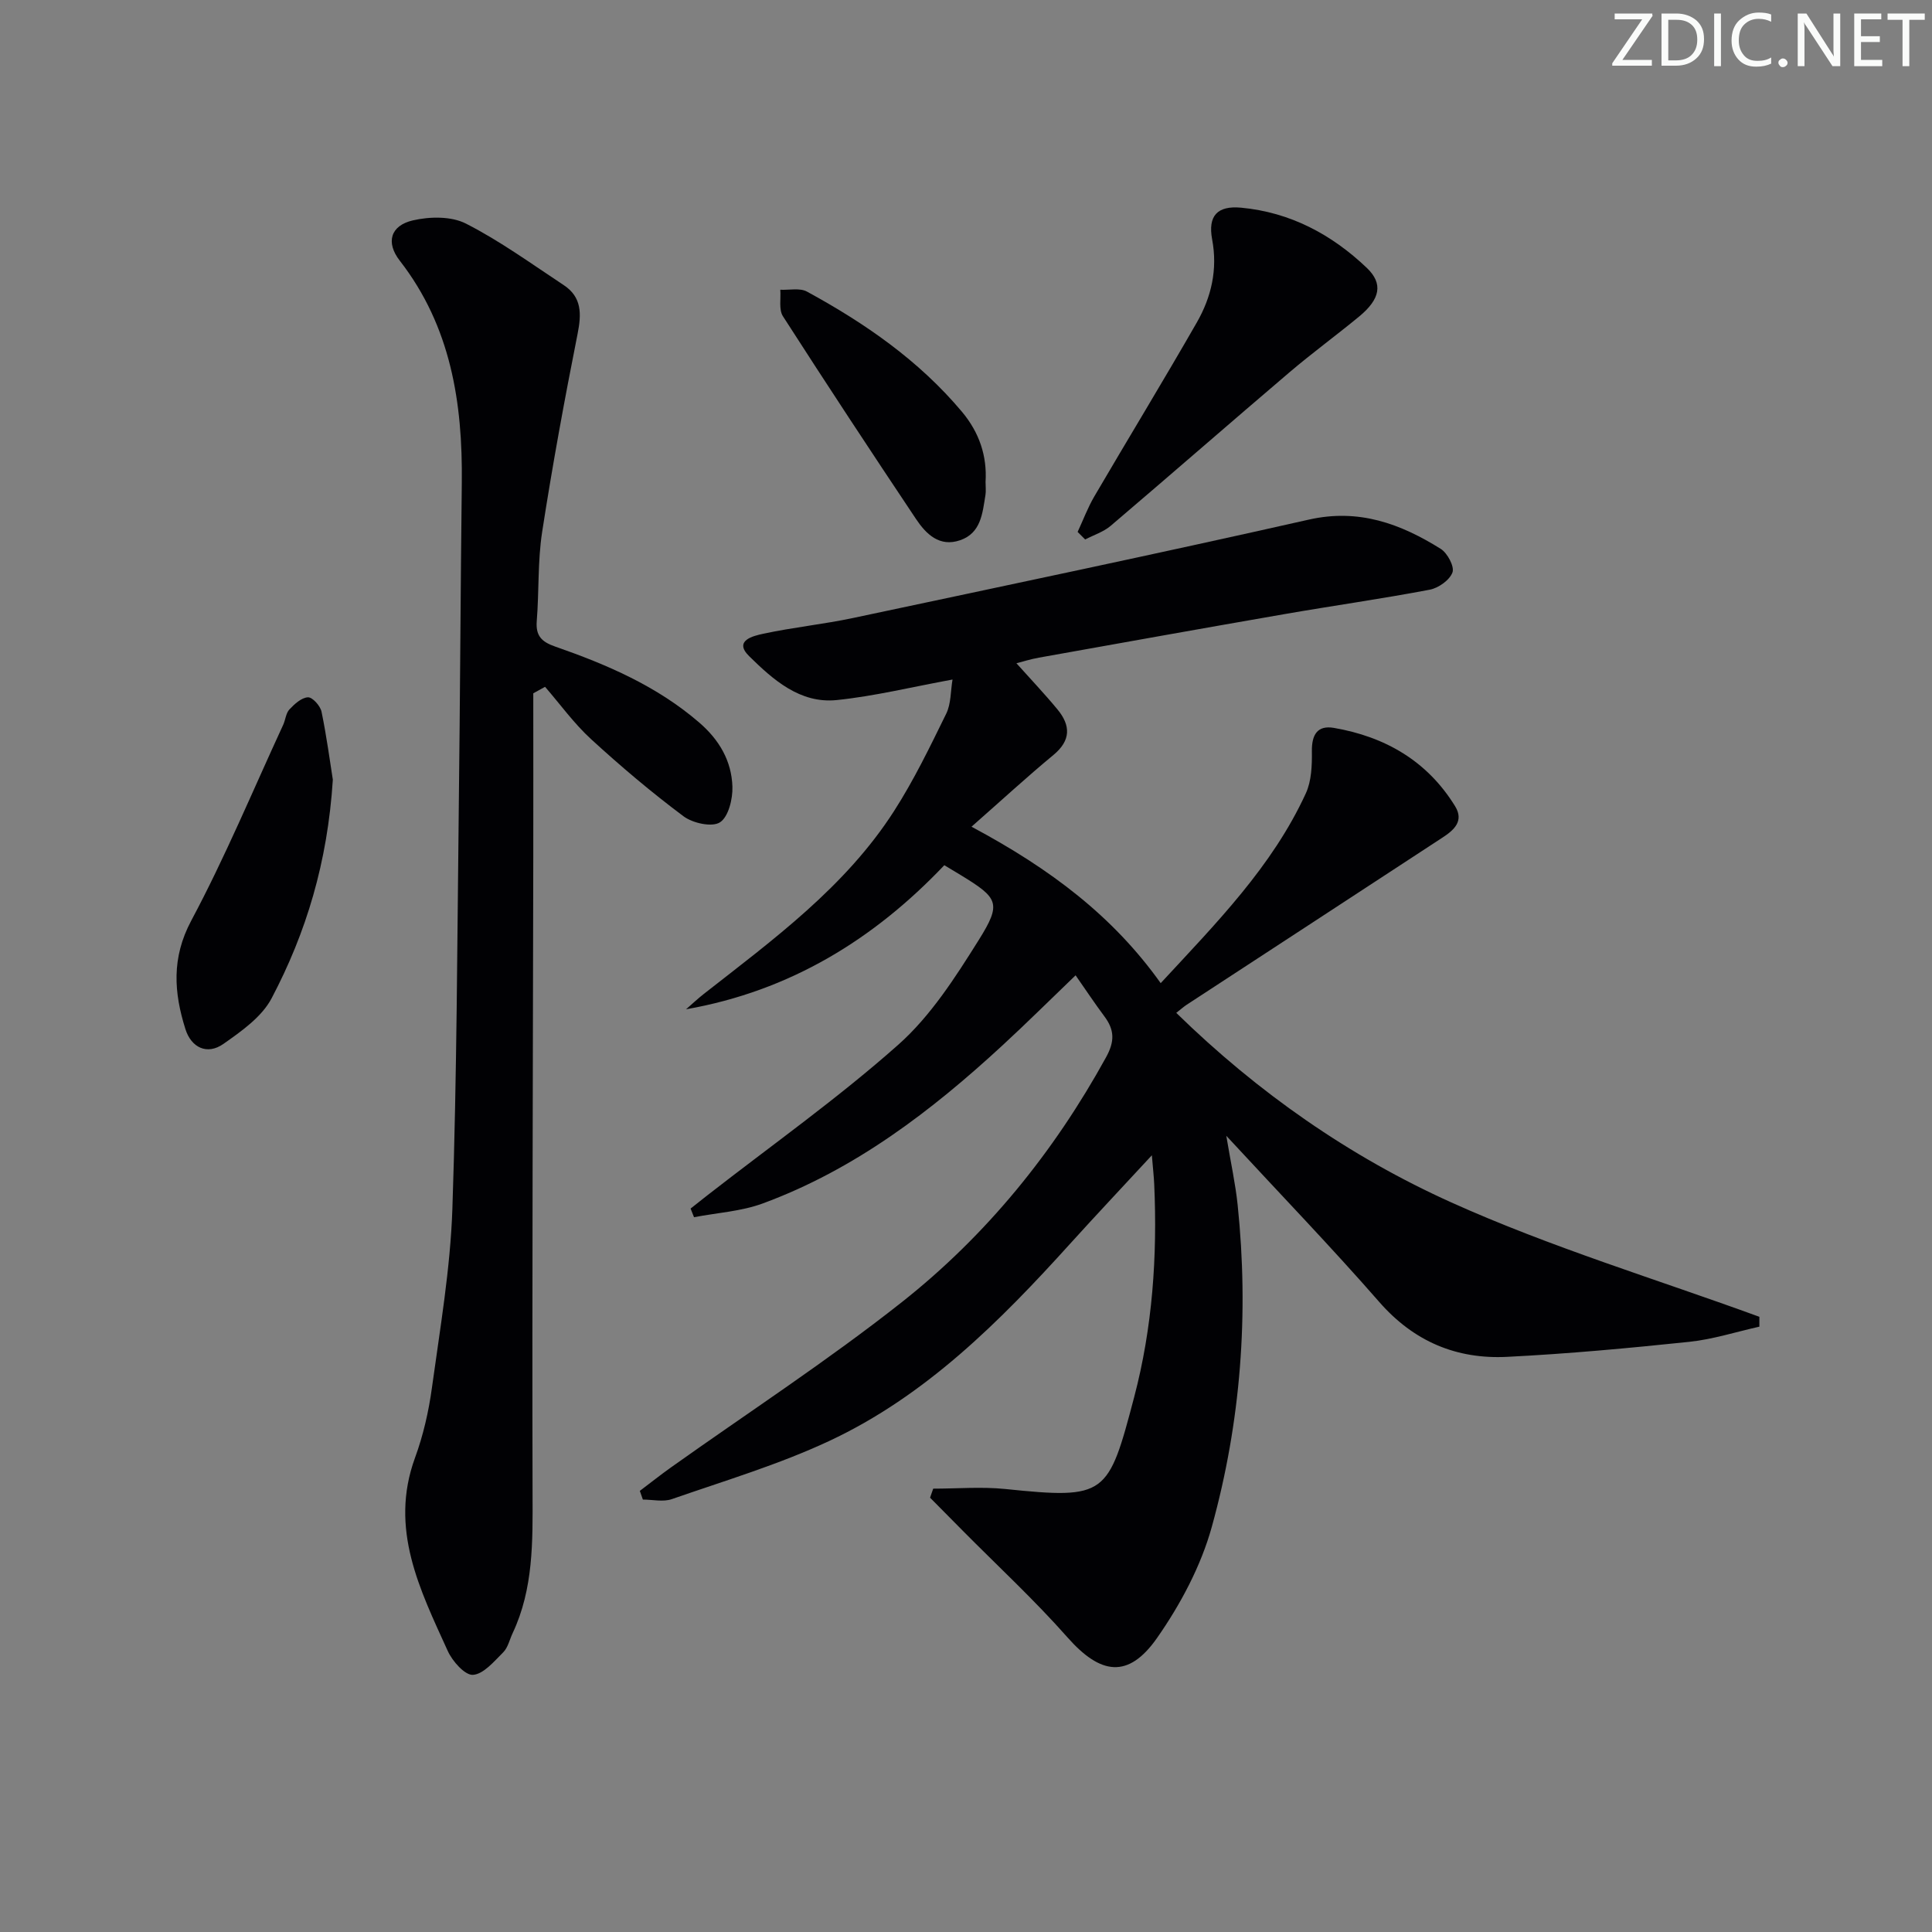 <svg enable-background="new 0 0 400 400" viewBox="0 0 400 400" xmlns="http://www.w3.org/2000/svg"><rect x="0" y="0" width="400" height="400" fill="#808080" stroke="none"/><g fill="#fafbfa"><path d="m342.2 3.2-6.3 9.2h6.1v1.2h-8.2v-.5l6.2-9.1h-5.7v-1.2h7.8v.4z"/><path d="m344 13.7v-10.9h3.1c1.6 0 3 .5 4.1 1.4 1.1 1 1.6 2.2 1.6 3.9s-.5 3-1.6 4-2.5 1.5-4.2 1.5h-3zm1.4-9.6v8.4h1.6c1.4 0 2.5-.4 3.2-1.1.8-.8 1.2-1.8 1.2-3.2s-.4-2.4-1.2-3.1-1.8-1-3.1-1z"/><path d="m356.3 2.8v10.9h-1.4v-10.9z"/><path d="m366.6 13.2c-.8.4-1.8.6-3 .6-1.6 0-2.8-.5-3.7-1.5s-1.4-2.3-1.4-3.9c0-1.7.5-3.2 1.6-4.2s2.4-1.6 4-1.6c1 0 1.9.1 2.6.4v1.5c-.8-.4-1.6-.6-2.6-.6-1.2 0-2.2.4-3 1.2s-1.1 1.9-1.1 3.3c0 1.3.4 2.3 1.1 3.1s1.6 1.1 2.8 1.1c1.1 0 2-.2 2.8-.7v1.3z"/><path d="m368.2 13c0-.3.1-.5.3-.6.2-.2.4-.3.6-.3.3 0 .5.1.7.3s.3.4.3.6-.1.5-.3.6c-.2.2-.4.3-.7.3s-.5-.1-.6-.3c-.2-.2-.3-.4-.3-.6z"/><path d="m381.1 13.7h-1.7l-5.5-8.4c-.2-.2-.3-.5-.4-.7 0 .2.1.8.1 1.5v7.6h-1.4v-10.9h1.8l5.3 8.3c.3.4.4.6.4.8 0-.3-.1-.8-.1-1.6v-7.5h1.4v10.9z"/><path d="m389.7 13.7h-5.8v-10.9h5.6v1.2h-4.2v3.5h3.9v1.2h-3.9v3.7h4.4z"/><path d="m398.4 4.1h-3.1v9.6h-1.4v-9.6h-3.1v-1.3h7.7v1.3z"/></g><path d="m222.69 201.93c-5.26 5.05-10.08 9.84-15.08 14.45-14.76 13.63-30.59 25.74-49.66 32.77-4.49 1.66-9.49 1.94-14.26 2.86-.24-.6-.47-1.19-.71-1.79 1.17-.93 2.34-1.86 3.52-2.78 13.23-10.31 26.98-20.04 39.5-31.16 6.69-5.94 11.8-13.94 16.62-21.63 4.81-7.67 4.06-8.72-3.69-13.46-.99-.6-1.98-1.19-3.42-2.06-14.56 15.33-31.92 26.04-53.47 29.83 1.22-1.06 2.4-2.18 3.68-3.18 14.42-11.29 29.31-22.16 39.39-37.87 4.1-6.39 7.44-13.3 10.79-20.14 1.02-2.07.9-4.7 1.31-7.08-8.41 1.54-16.13 3.44-23.97 4.25-7.61.78-13.18-4.22-18.13-9.08-3.32-3.26.91-4.22 2.92-4.65 6.16-1.33 12.46-1.96 18.63-3.27 31.46-6.68 62.95-13.28 94.32-20.36 10.35-2.34 18.97.85 27.3 6.05 1.39.87 2.88 3.66 2.44 4.88-.58 1.59-2.9 3.24-4.71 3.58-9.93 1.89-19.96 3.3-29.92 5.03-17.01 2.95-34 6-51 9.04-1.73.31-3.43.85-4.65 1.16 2.85 3.19 5.79 6.28 8.5 9.56 2.73 3.31 2.82 6.4-.84 9.43-5.5 4.55-10.76 9.4-16.96 14.85 16.43 8.78 29.29 18.53 39.17 32.39 11.47-12.4 23.07-24.1 30.05-39.3 1.18-2.57 1.29-5.81 1.25-8.73-.04-3.4 1.14-5.4 4.55-4.82 10.62 1.83 19.34 6.85 25.11 16.23 1.9 3.1-.3 4.97-2.63 6.49-17.65 11.56-35.33 23.09-52.99 34.63-.53.35-1.01.78-2.12 1.65 16.9 16.52 35.92 29.77 56.93 39.24 20.63 9.3 42.48 15.9 63.8 23.69v2.04c-4.83 1.08-9.6 2.62-14.49 3.14-12.55 1.31-25.12 2.48-37.72 3.11-10.47.53-19.32-3.16-26.48-11.35-9.93-11.37-20.42-22.24-31.68-34.42.96 5.73 1.9 9.98 2.35 14.29 2.35 22.55.68 44.91-5.35 66.68-2.25 8.12-6.48 16.06-11.34 23.01-5.96 8.51-11.71 7.61-18.55-.14-6.81-7.71-14.4-14.73-21.65-22.05-2.26-2.29-4.53-4.58-6.79-6.86.22-.62.44-1.25.65-1.87 4.97 0 9.98-.43 14.9.07 20.97 2.16 21.33 1.39 26.71-19.03 3.79-14.39 4.81-29.16 4.15-44.02-.07-1.59-.25-3.17-.49-6.04-6.19 6.69-11.62 12.45-16.92 18.31-14.58 16.13-29.91 31.5-49.88 40.84-10.46 4.89-21.65 8.23-32.59 12.04-1.79.62-3.99.09-5.99.09-.21-.6-.42-1.2-.63-1.8 2.14-1.61 4.23-3.28 6.41-4.83 15.98-11.37 32.46-22.1 47.83-34.24 17.51-13.84 31.46-31.02 42.28-50.69 1.84-3.33 1.75-5.69-.35-8.5-1.99-2.67-3.82-5.43-5.95-8.48z" fill="#010104"/><path d="m110.41 143.54c0 11.28.02 22.55 0 33.83-.07 43.98-.26 87.95-.15 131.93.03 9.88.2 19.63-4.12 28.82-.64 1.35-.97 3-1.97 3.99-1.88 1.87-4.05 4.5-6.25 4.65-1.66.11-4.26-2.82-5.22-4.95-5.76-12.68-12.15-25.28-6.78-39.98 1.7-4.64 2.83-9.57 3.5-14.47 1.69-12.33 3.82-24.68 4.24-37.08.94-27.78 1-55.58 1.33-83.38.27-22.3.36-44.6.62-66.9.19-16.61-2.25-32.4-12.85-46.04-2.94-3.79-1.9-7.26 2.71-8.33 3.49-.81 7.97-.89 11.01.67 7.07 3.6 13.56 8.33 20.22 12.72 3.78 2.49 3.71 5.97 2.88 10.12-2.71 13.63-5.22 27.3-7.34 41.03-.93 6.05-.62 12.28-1.11 18.41-.25 3.08 1.04 4.32 3.8 5.28 10.71 3.73 21.05 8.16 29.82 15.72 4.2 3.62 6.71 7.97 6.89 13.29.08 2.54-.82 6.26-2.59 7.39-1.64 1.05-5.63.17-7.54-1.26-6.65-4.97-13.02-10.36-19.14-15.97-3.52-3.23-6.37-7.19-9.52-10.83-.82.45-1.63.89-2.44 1.34z" fill="#010104"/><path d="m223.11 110.13c1.14-2.45 2.09-5.01 3.45-7.34 7.04-12.03 14.3-23.94 21.23-36.03 3.01-5.26 4.34-10.96 3.17-17.2-.91-4.9 1.09-7.02 6.01-6.56 10.15.95 18.73 5.52 26.01 12.46 3.42 3.26 2.8 6.45-1.57 10.06-4.74 3.91-9.71 7.54-14.39 11.52-12.4 10.56-24.66 21.27-37.07 31.83-1.48 1.26-3.51 1.9-5.28 2.82-.52-.52-1.04-1.04-1.56-1.56z" fill="#010104"/><path d="m68.91 161.42c-1.09 17.1-5.52 31.69-12.69 45.29-2.03 3.84-6.22 6.79-9.95 9.41-3.42 2.41-6.69.73-7.88-3.05-2.38-7.55-2.92-14.73 1.21-22.47 7.02-13.15 12.77-26.98 19.03-40.53.48-1.05.56-2.41 1.29-3.19 1.05-1.12 2.51-2.45 3.84-2.51.93-.04 2.56 1.77 2.81 2.98 1.07 5.18 1.76 10.44 2.34 14.07z" fill="#010104"/><path d="m204.05 99.76c0 1.05.11 1.9-.02 2.71-.62 3.76-.9 7.89-5.25 9.38-4.26 1.47-7.04-1.27-9.12-4.38-9.3-13.92-18.51-27.9-27.56-41.99-.89-1.38-.4-3.64-.55-5.49 1.86.09 4.05-.42 5.52.38 12.02 6.55 23.18 14.26 32.09 24.88 3.61 4.31 5.22 9.17 4.89 14.51z" fill="#010104"/></svg>